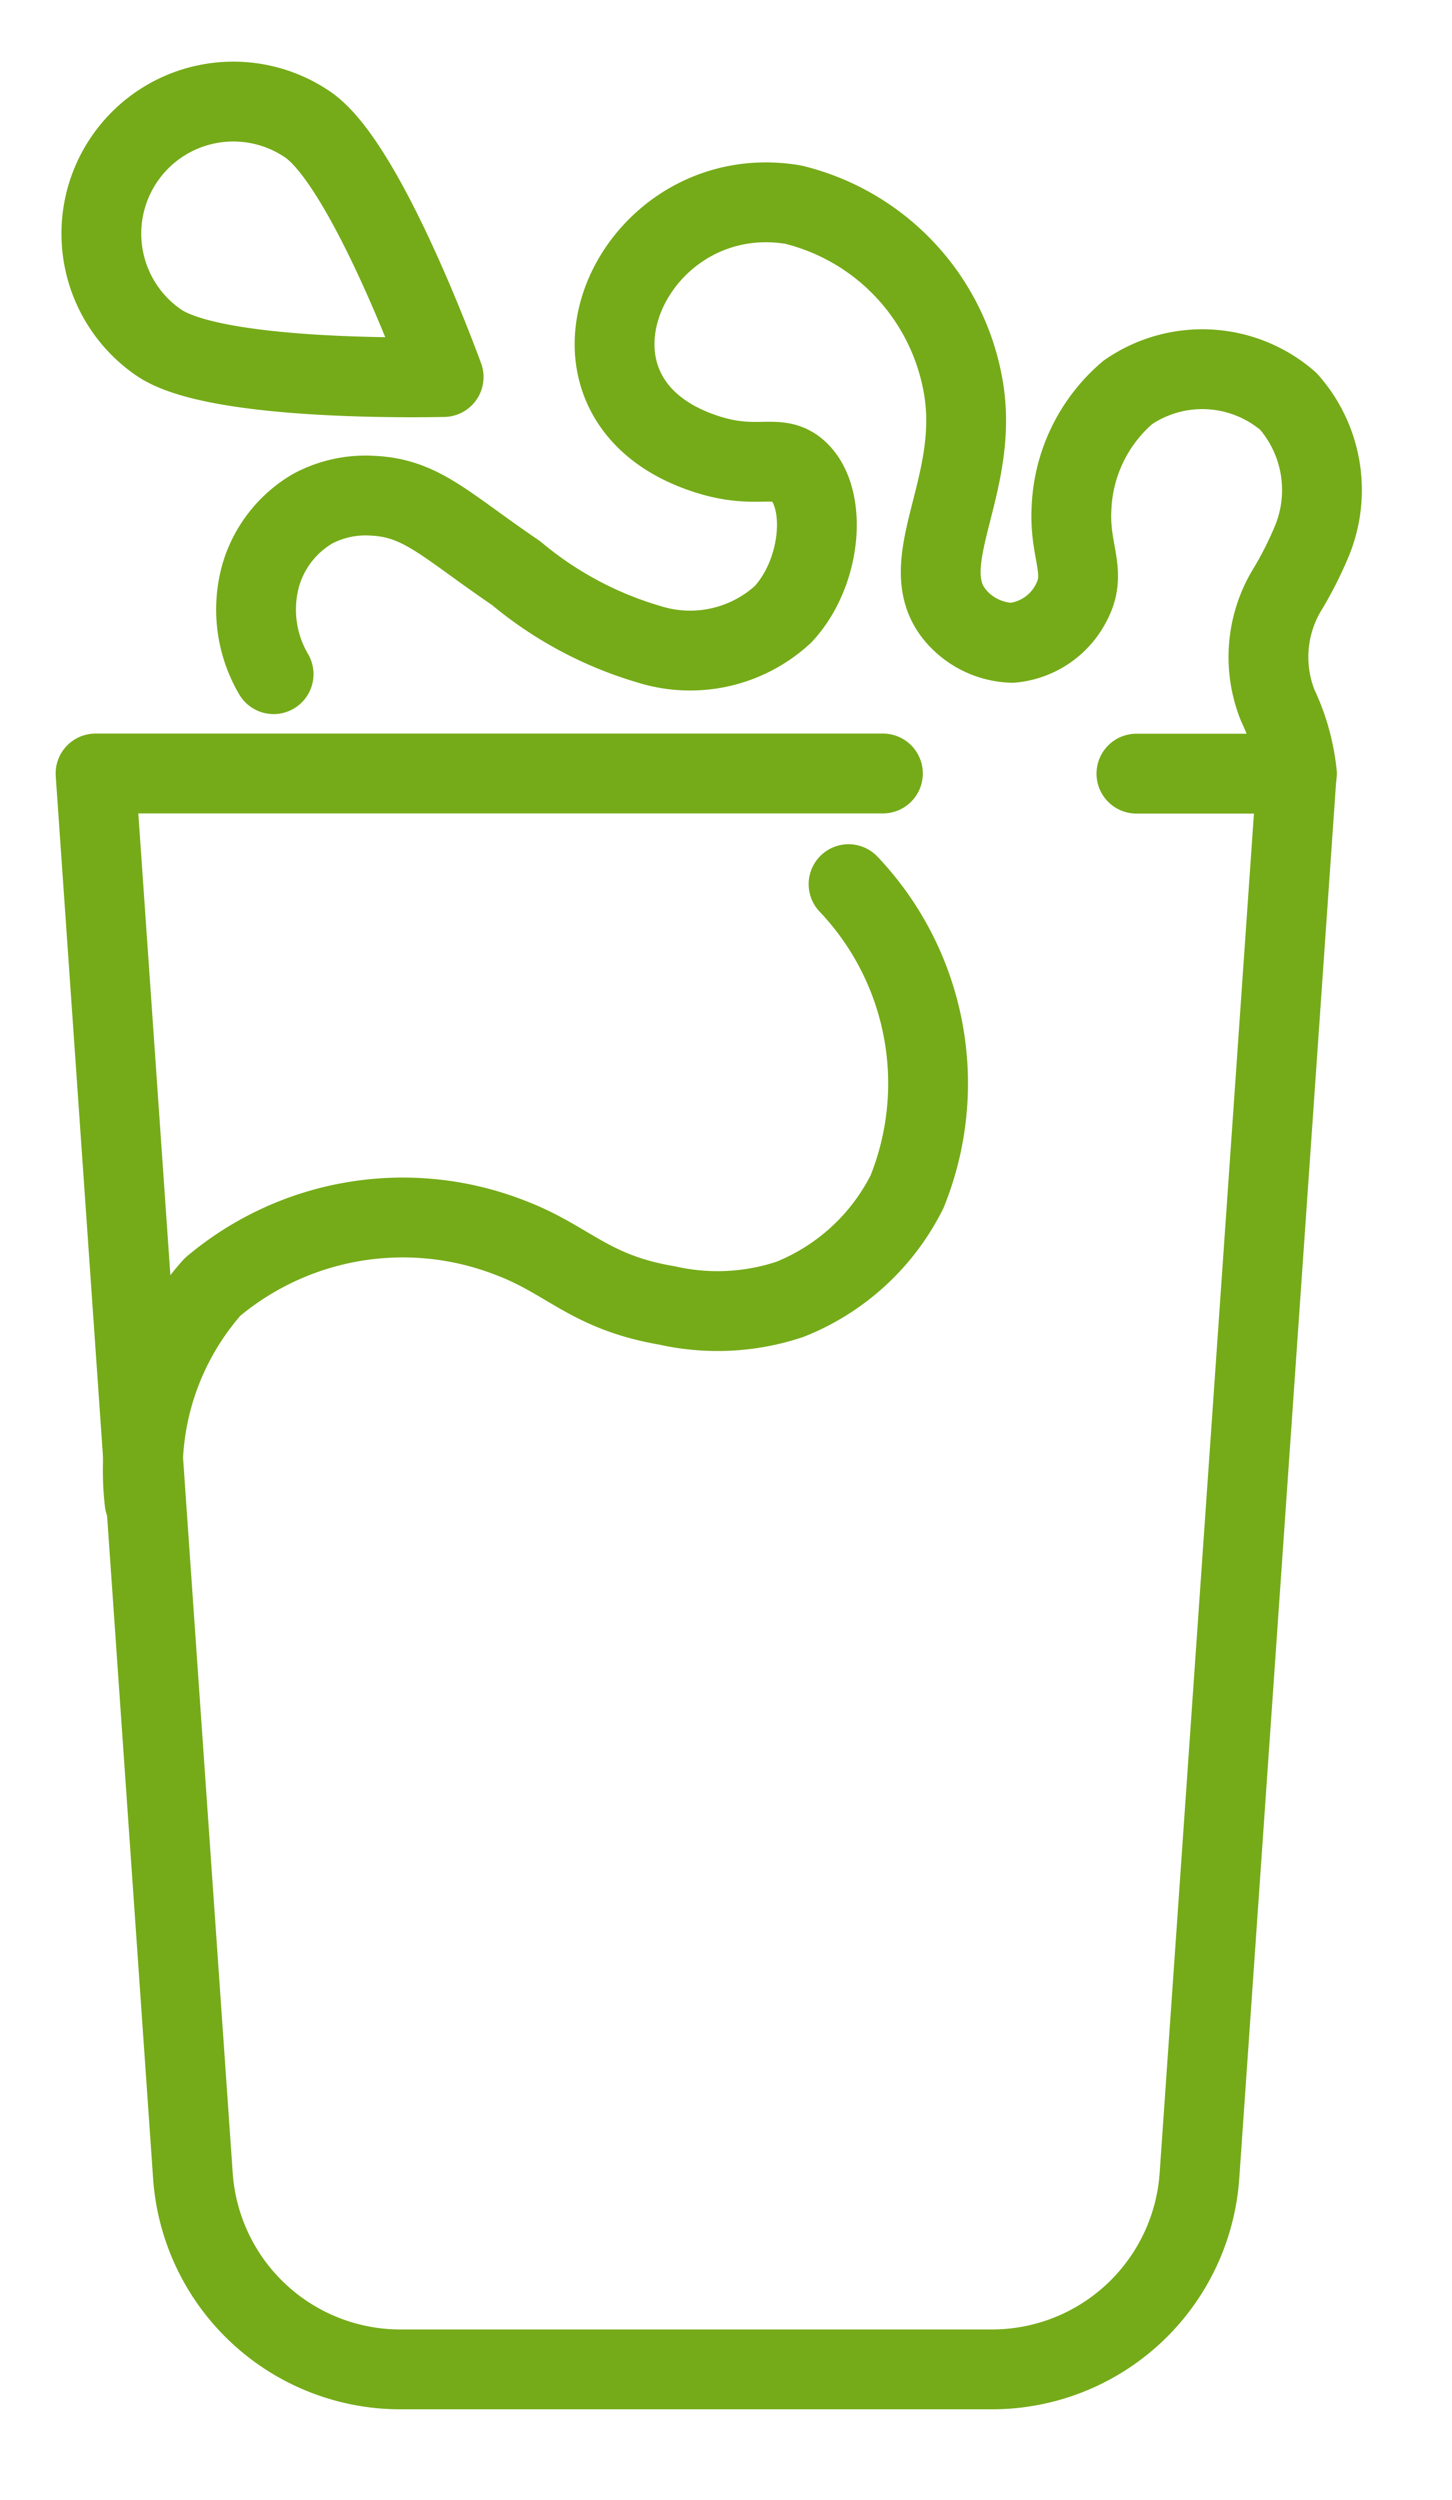 <svg id="Lactose_icon_small" xmlns="http://www.w3.org/2000/svg" xmlns:xlink="http://www.w3.org/1999/xlink" width="27.293" height="46.968" viewBox="0 0 27.293 46.968">
  <defs>
    <clipPath id="clip-path">
      <rect id="Rectangle_646" data-name="Rectangle 646" width="27.293" height="46.968" fill="none" stroke="#75ab18" stroke-width="1.5"/>
    </clipPath>
  </defs>
  <g id="Group_1012" data-name="Group 1012" clip-path="url(#clip-path)">
    <path id="Path_2535" data-name="Path 2535" d="M7.931,6.675C7.648,5.91,6.386,2.621,5.375,1.931a2.479,2.479,0,1,0-2.794,4.1C3.592,6.717,7.115,6.691,7.931,6.675Z" transform="translate(0.408 0.408)" fill="none" stroke="#75ab18" stroke-linecap="round" stroke-linejoin="round" stroke-width="1.5"/>
    <path id="Path_2536" data-name="Path 2536" d="M28.478,47.69,26.65,74.032a3.909,3.909,0,0,1-3.9,3.639H11.63a3.909,3.909,0,0,1-3.9-3.639L5.9,47.69H20.7" transform="translate(-4.104 -33.159)" fill="none" stroke="#75ab18" stroke-linecap="round" stroke-linejoin="round" stroke-width="1.5"/>
    <path id="Path_2537" data-name="Path 2537" d="M16.112,21.345a2.394,2.394,0,0,1-.235-1.881,2.146,2.146,0,0,1,.972-1.229,2.115,2.115,0,0,1,1.145-.241c.91.049,1.353.554,2.676,1.453a6.922,6.922,0,0,0,2.5,1.337,2.578,2.578,0,0,0,2.52-.566c.739-.8.833-2.2.274-2.7-.373-.332-.747-.006-1.674-.294-3.329-1.035-1.478-5.209,1.587-4.7a4.269,4.269,0,0,1,3.185,3.349c.376,1.92-.982,3.4-.116,4.389a1.447,1.447,0,0,0,1.047.494,1.392,1.392,0,0,0,1.117-.764c.3-.571-.045-.935,0-1.764a3.015,3.015,0,0,1,1.058-2.176,2.467,2.467,0,0,1,3.018.168,2.514,2.514,0,0,1,.452,2.6,6.884,6.884,0,0,1-.488.963,2.443,2.443,0,0,0-.164,2.147,3.932,3.932,0,0,1,.361,1.284H32.33" transform="translate(-10.969 -8.68)" fill="none" stroke="#75ab18" stroke-linecap="round" stroke-linejoin="round" stroke-width="1.5"/>
    <path id="Path_2538" data-name="Path 2538" d="M8.867,66.12a5.2,5.2,0,0,1,1.277-4.038,5.552,5.552,0,0,1,5.6-.924c1.094.414,1.487,1.024,2.946,1.271A4.3,4.3,0,0,0,21,62.313a4.2,4.2,0,0,0,2.2-2.022,5.434,5.434,0,0,0-1.1-5.777" transform="translate(-6.15 -37.904)" fill="none" stroke="#75ab18" stroke-linecap="round" stroke-linejoin="round" stroke-width="1.5"/>
  </g>
</svg>

